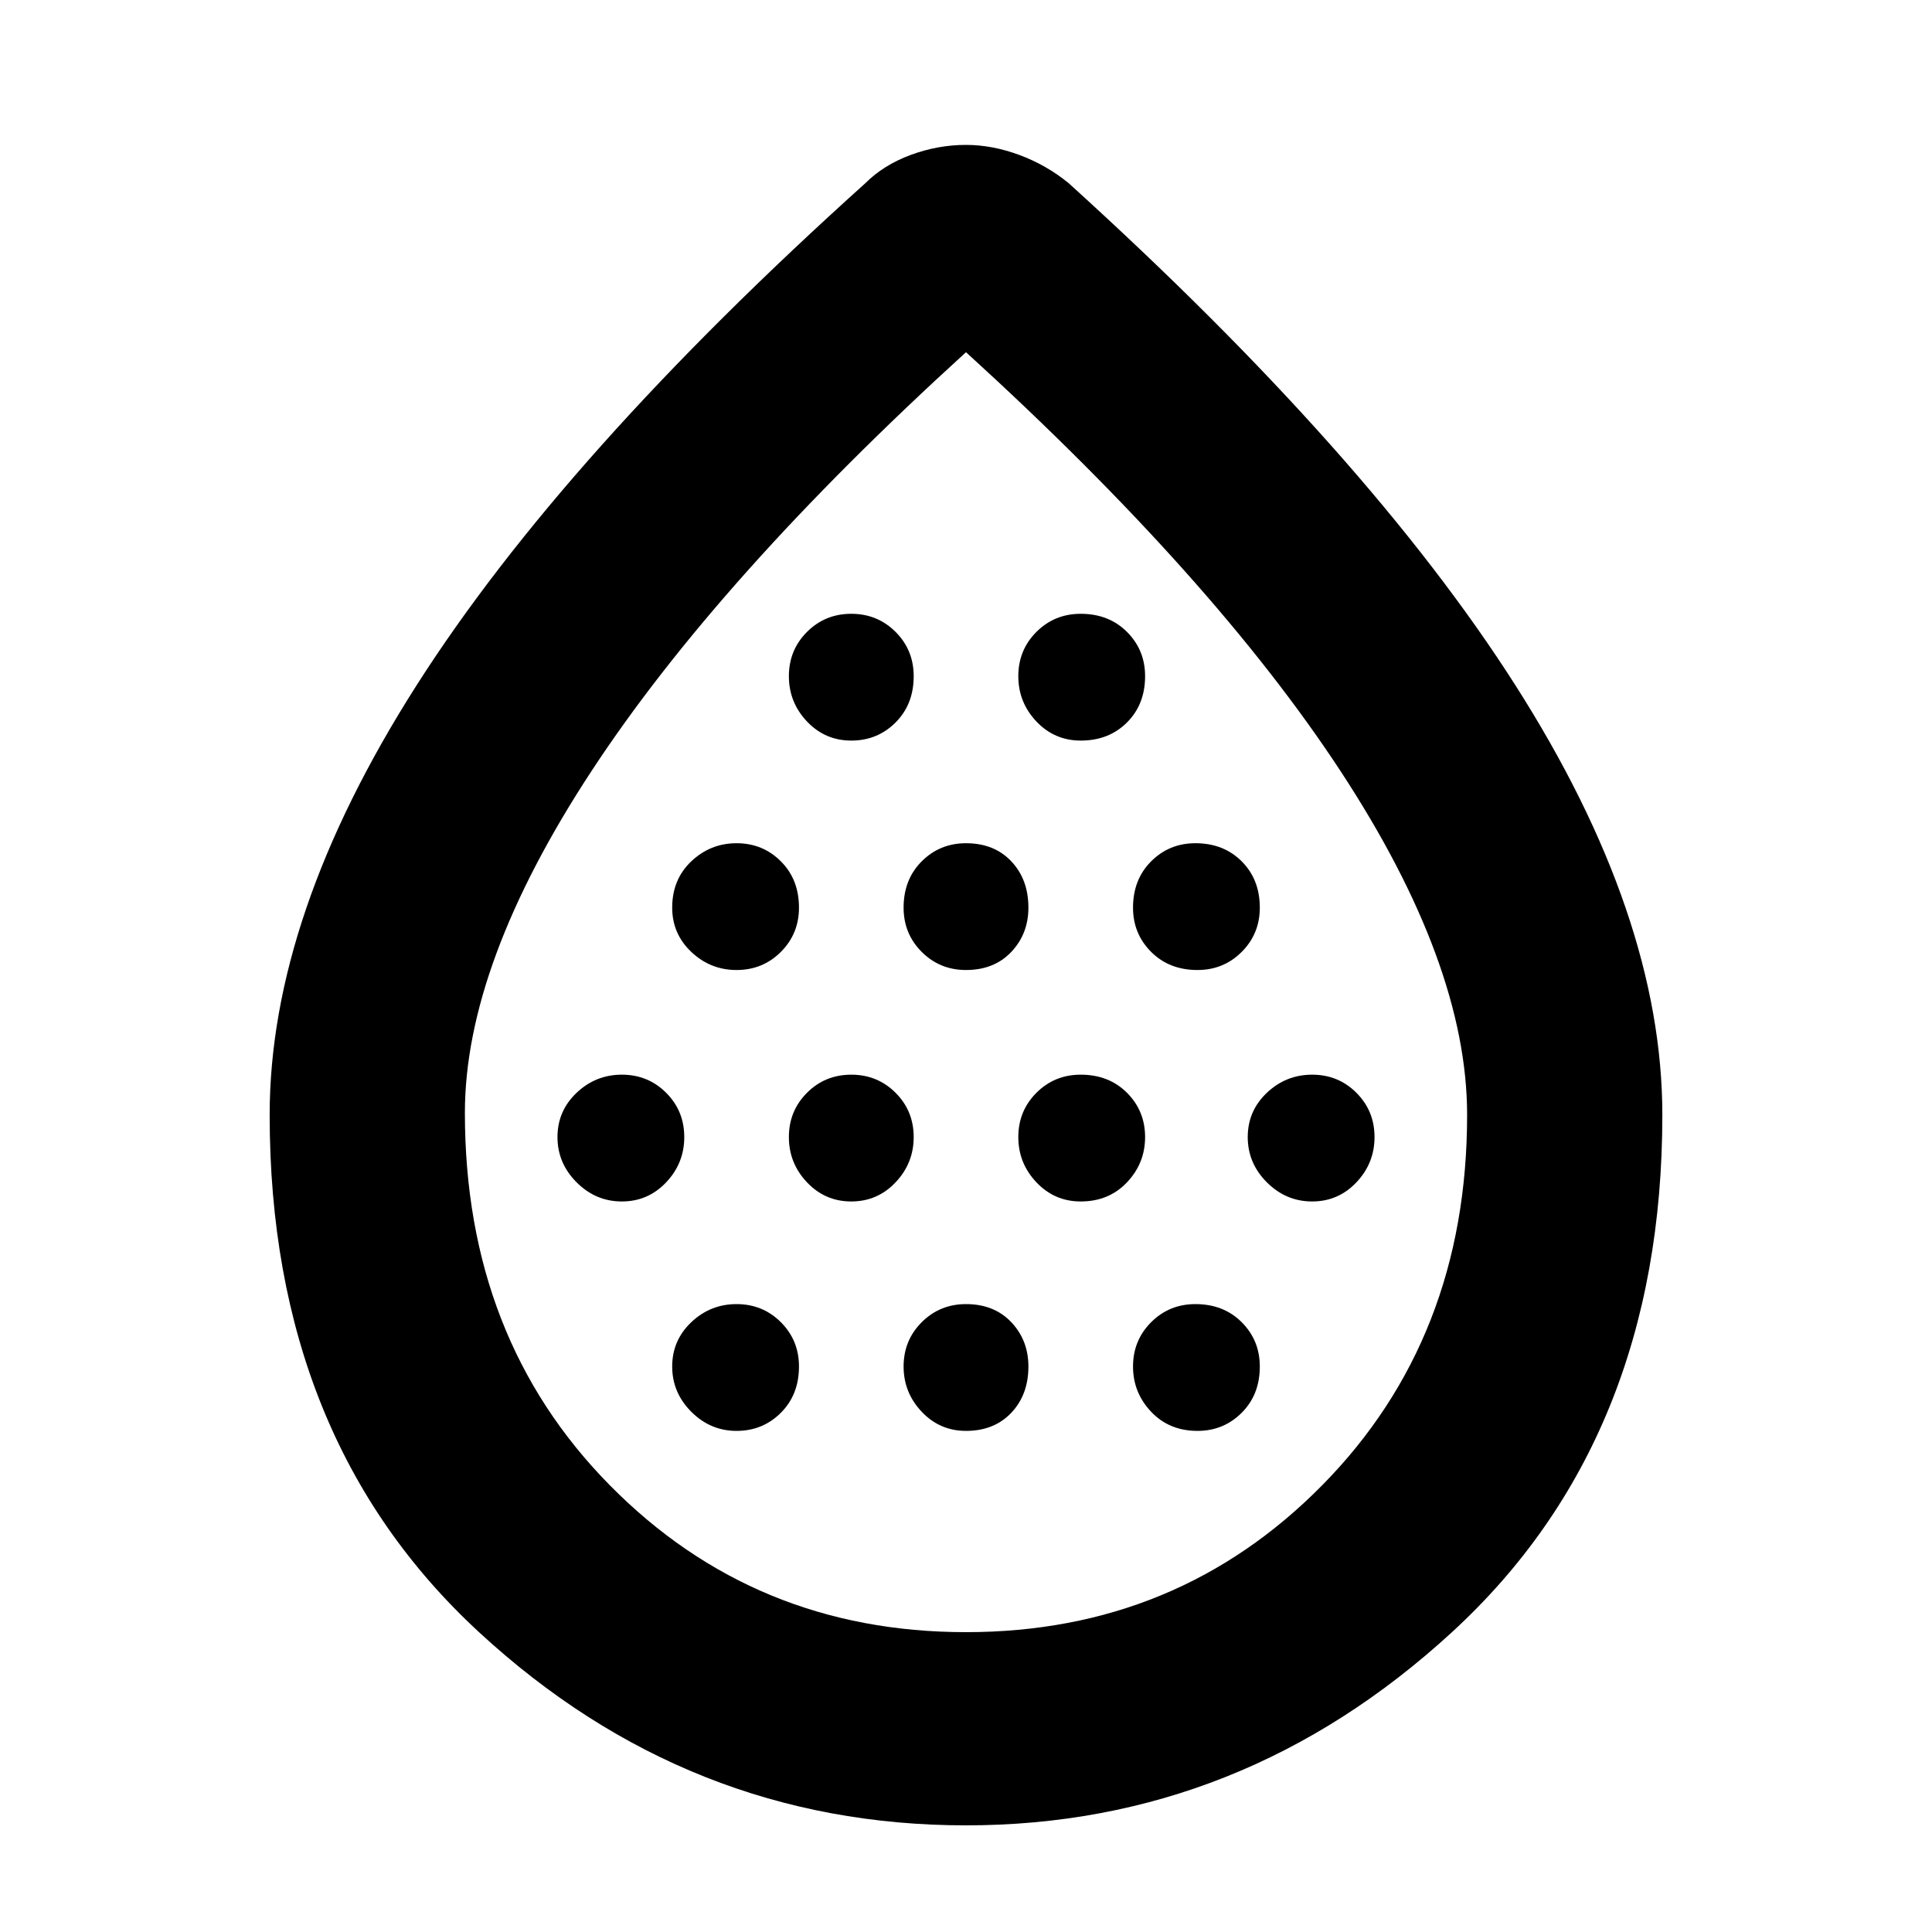<svg xmlns="http://www.w3.org/2000/svg" height="40" width="40"><path d="M12.875 24.875q.542 0 .917-.396t.375-.937q0-.542-.375-.917t-.917-.375q-.542 0-.937.375-.396.375-.396.917 0 .541.396.937.395.396.937.396Zm2.375-4.792q.542 0 .917-.375t.375-.916q0-.584-.375-.959t-.917-.375q-.542 0-.938.375-.395.375-.395.959 0 .541.395.916.396.375.938.375Zm0 9.542q.542 0 .917-.375t.375-.958q0-.542-.375-.917T15.25 27q-.542 0-.938.375-.395.375-.395.917 0 .541.395.937.396.396.938.396Zm2.375-4.75q.542 0 .917-.396t.375-.937q0-.542-.375-.917t-.917-.375q-.542 0-.917.375t-.375.917q0 .541.375.937t.917.396Zm0-9.542q.542 0 .917-.375t.375-.958q0-.542-.375-.917t-.917-.375q-.542 0-.917.375t-.375.917q0 .542.375.938.375.395.917.395ZM20 20.083q.583 0 .938-.375.354-.375.354-.916 0-.584-.354-.959-.355-.375-.938-.375-.542 0-.917.375t-.375.959q0 .541.375.916t.917.375Zm0 9.542q.583 0 .938-.375.354-.375.354-.958 0-.542-.354-.917Q20.583 27 20 27q-.542 0-.917.375t-.375.917q0 .541.375.937t.917.396Zm2.375-4.75q.583 0 .958-.396t.375-.937q0-.542-.375-.917t-.958-.375q-.542 0-.917.375t-.375.917q0 .541.375.937t.917.396Zm0-9.542q.583 0 .958-.375t.375-.958q0-.542-.375-.917t-.958-.375q-.542 0-.917.375t-.375.917q0 .542.375.938.375.395.917.395Zm2.417 4.75q.541 0 .916-.375t.375-.916q0-.584-.375-.959t-.958-.375q-.542 0-.917.375t-.375.959q0 .541.375.916t.959.375Zm0 9.542q.541 0 .916-.375t.375-.958q0-.542-.375-.917T24.75 27q-.542 0-.917.375t-.375.917q0 .541.375.937t.959.396Zm2.375-4.75q.541 0 .916-.396t.375-.937q0-.542-.375-.917t-.916-.375q-.542 0-.938.375-.396.375-.396.917 0 .541.396.937t.938.396ZM20 37.792q-5.75 0-10.083-4-4.334-4-4.334-10.709 0-4.125 3.042-8.895 3.042-4.771 9.292-10.396.375-.375.937-.584Q19.417 3 20 3q.542 0 1.104.208.563.209 1.021.584 6.208 5.625 9.25 10.396 3.042 4.77 3.042 8.895 0 6.709-4.355 10.709-4.354 4-10.062 4Zm0-4q4.375 0 7.375-3.042t3-7.667q0-3.125-2.625-7.125T20 7.292q-5.125 4.666-7.75 8.666t-2.625 7.084q0 4.666 3 7.708T20 33.792Zm0-9.709Z"/></svg>